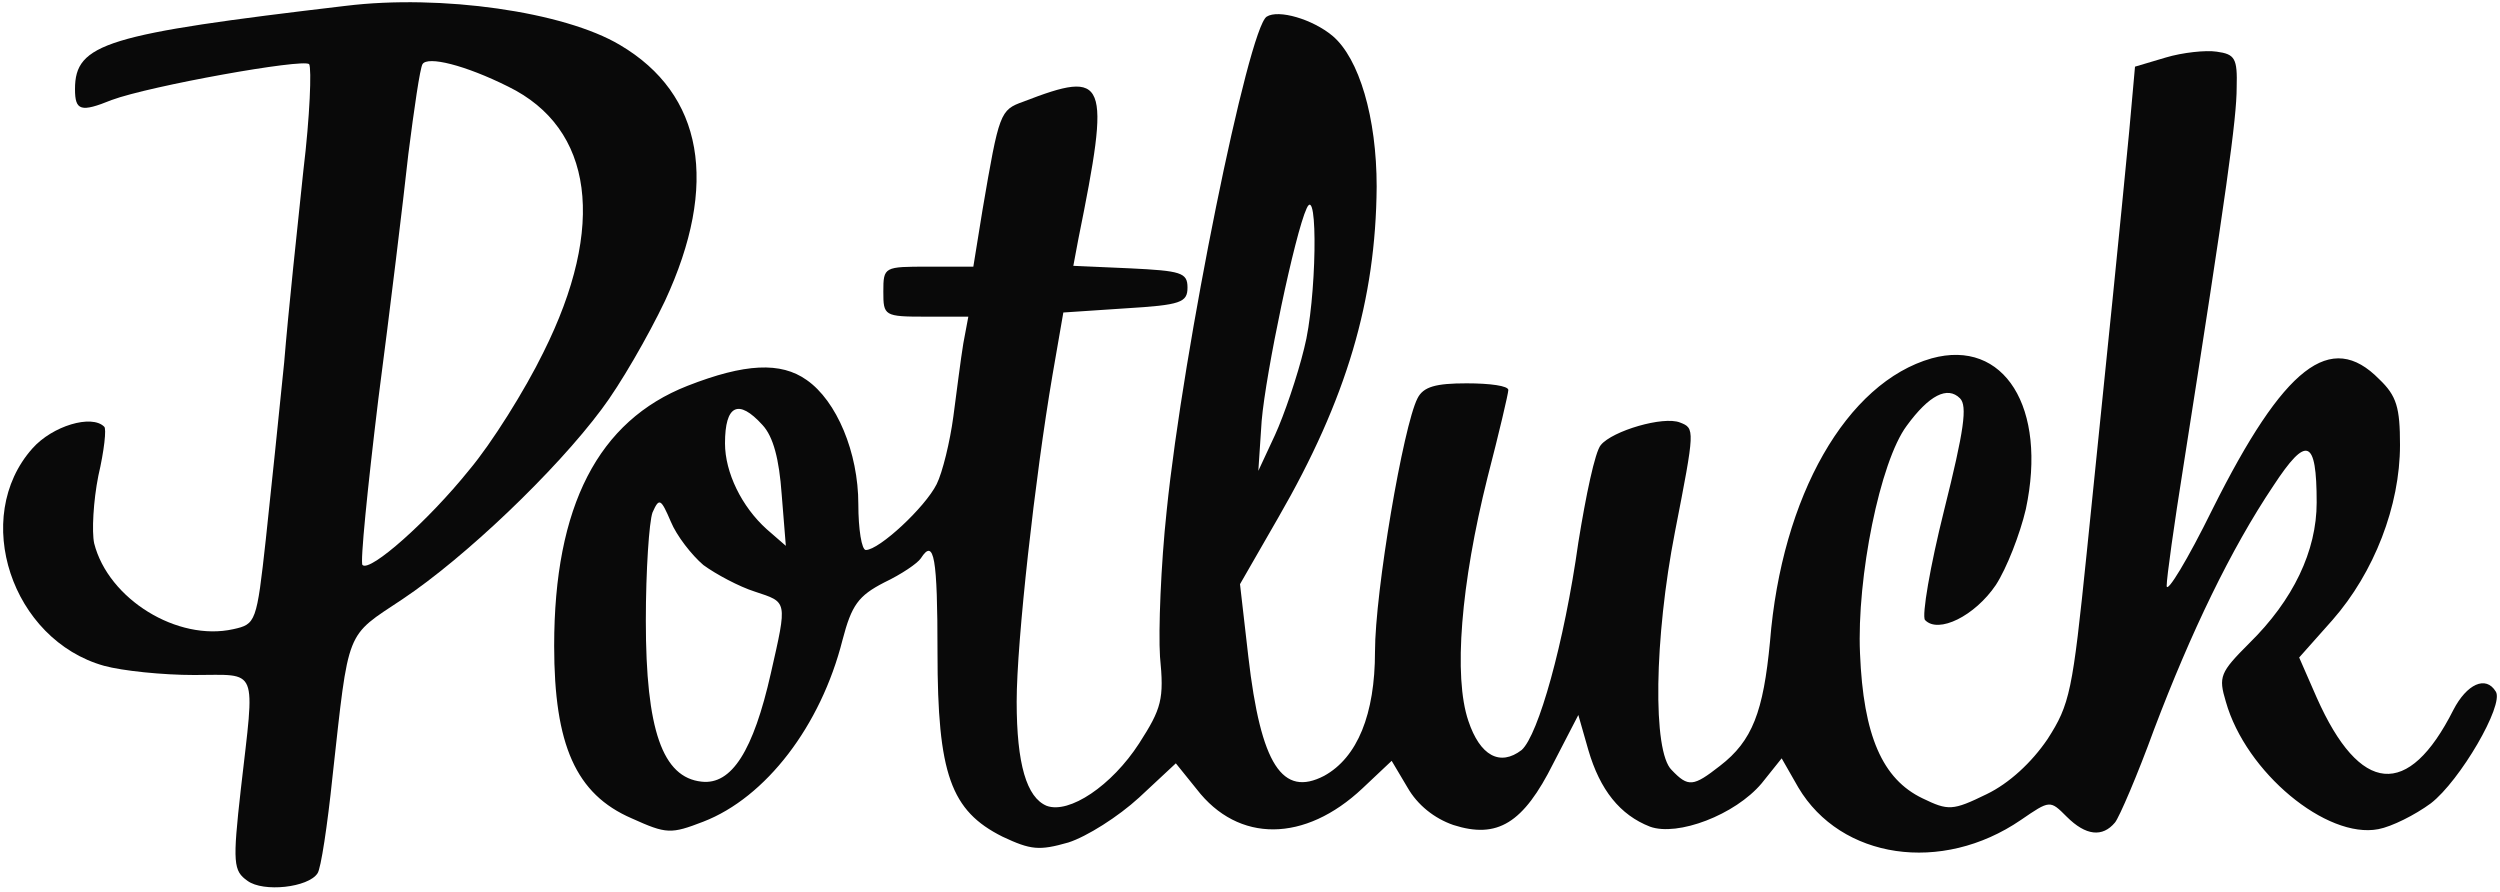 <!--?xml version="1.0" standalone="no"?-->

<svg version="1.0" xmlns="http://www.w3.org/2000/svg" width="300pt" height="107pt" viewBox="0 0 300 107" preserveAspectRatio="xMidYMid meet">
<g transform="translate(0,107) scale(0.1,-0.1)" fill="#090909" stroke="none">
<path class="node" id="node1" d="M415 1063 c-288 -34 -325 -45 -325 -100 0 -26 7 -28 44 -13 46 17
230 50 237 43 3 -5 1 -62 -7 -128 -7 -66 -18 -169 -23 -230 -6 -60 -16 -156
-22 -212 -11 -100 -12 -102 -39 -108 -67 -15 -150 36 -167 103 -3 14 -1 51 5
81 7 30 10 57 7 59 -15 15 -62 1 -86 -26 -74 -83 -25 -230 86 -261 22 -6 70
-11 108 -11 78 0 73 12 56 -137 -10 -89 -9 -98 8 -110 19 -14 73 -8 84 9 4 5
12 58 18 116 20 180 15 167 84 213 75 50 184 154 239 228 22 29 56 88 76 130
65 140 46 248 -54 307 -67 40 -215 61 -329 47z m195 -97 c102 -50 118 -167 42
-319 -22 -45 -62 -109 -89 -141 -49 -61 -119 -123 -128 -114 -3 2 6 92 19 199
14 107 30 239 36 294 7 55 14 103 17 108 6 10 51 -1 103 -27z"></path>
<path class="node" id="node2" d="M1520 1050 c-22 -14 -100 -397 -120 -593 -7 -65 -10 -144 -8 -175 5
-51 2 -62 -25 -104 -33 -51 -84 -85 -111 -75 -24 10 -36 50 -36 125 0 72 22
269 43 392 l13 75 75 5 c66 4 74 7 74 25 0 18 -8 20 -69 23 l-68 3 6 32 c39
193 35 204 -66 165 -28 -10 -29 -13 -49 -130 l-11 -68 -54 0 c-53 0 -54 0 -54
-30 0 -29 1 -30 51 -30 l51 0 -6 -32 c-3 -18 -8 -58 -12 -88 -4 -30 -13 -67
-20 -81 -14 -28 -69 -79 -85 -79 -5 0 -9 25 -9 55 0 62 -26 124 -62 149 -31
22 -74 20 -143 -7 -107 -42 -160 -144 -160 -312 0 -119 26 -178 93 -207 42
-19 47 -19 86 -4 75 29 141 115 167 218 11 42 19 53 50 69 21 10 40 23 44 29
16 25 20 1 20 -113 0 -146 16 -190 78 -221 34 -16 44 -17 79 -7 22 7 60 31 85
54 l44 41 25 -31 c50 -65 130 -64 199 1 l35 33 19 -32 c12 -21 32 -37 55 -45
53 -17 84 2 120 74 l30 58 12 -42 c14 -48 38 -78 74 -92 33 -12 102 14 134 52
l24 30 20 -35 c51 -86 172 -104 267 -39 35 24 35 24 55 4 23 -23 43 -25 58 -7
5 6 27 57 47 112 44 116 92 216 143 292 40 61 52 57 52 -20 0 -58 -28 -117
-81 -169 -35 -35 -37 -40 -28 -70 24 -85 121 -165 183 -153 16 3 44 17 63 31
35 27 88 118 78 134 -12 20 -35 9 -51 -22 -54 -107 -112 -102 -164 15 l-21 48
40 45 c50 57 81 137 81 210 0 45 -4 59 -25 79 -58 59 -114 16 -200 -156 -30
-61 -55 -102 -55 -92 0 10 9 74 20 143 52 331 64 418 64 455 1 35 -2 40 -24
43 -13 2 -41 -1 -61 -7 l-37 -11 -7 -78 c-4 -42 -13 -133 -20 -202 -7 -69 -21
-205 -31 -304 -17 -166 -20 -181 -47 -223 -19 -28 -46 -53 -73 -66 -41 -20
-46 -20 -77 -5 -48 23 -71 75 -75 174 -4 91 24 230 56 273 27 37 49 48 64 33
9 -9 5 -38 -19 -134 -17 -68 -27 -127 -23 -132 16 -17 60 5 85 42 13 20 29 61
36 91 26 122 -26 205 -113 181 -102 -29 -180 -165 -194 -340 -8 -84 -21 -119
-60 -149 -32 -25 -38 -26 -58 -5 -23 22 -21 158 4 286 24 123 24 124 6 131
-20 8 -81 -10 -95 -27 -7 -8 -18 -61 -27 -117 -17 -121 -48 -231 -68 -249 -26
-20 -50 -7 -64 35 -18 53 -9 164 23 292 14 54 25 101 25 105 0 5 -22 8 -50 8
-37 0 -52 -4 -59 -18 -17 -33 -51 -232 -51 -304 0 -75 -21 -127 -61 -149 -50
-26 -76 13 -91 143 l-10 87 46 80 c82 142 117 261 118 397 0 83 -21 154 -53
181 -24 20 -65 32 -79 23z m45 -398 c-8 -33 -24 -80 -35 -104 l-20 -43 4 60
c5 58 40 225 54 255 14 31 12 -111 -3 -168z m-650 -92 c13 -14 20 -41 23 -83
l5 -62 -23 20 c-30 27 -50 68 -50 103 0 46 16 54 45 22z m-71 -168 c15 -11 43
-26 62 -32 39 -13 39 -10 19 -98 -21 -93 -47 -134 -83 -130 -47 5 -67 62 -67
193 0 61 4 119 8 130 8 18 10 17 22 -11 7 -17 25 -40 39 -52z"></path>
</g>
<g transform="translate(0,107) scale(0.1,-0.1)" fill="#A0A0A0" stroke="none">







</g>
</svg>